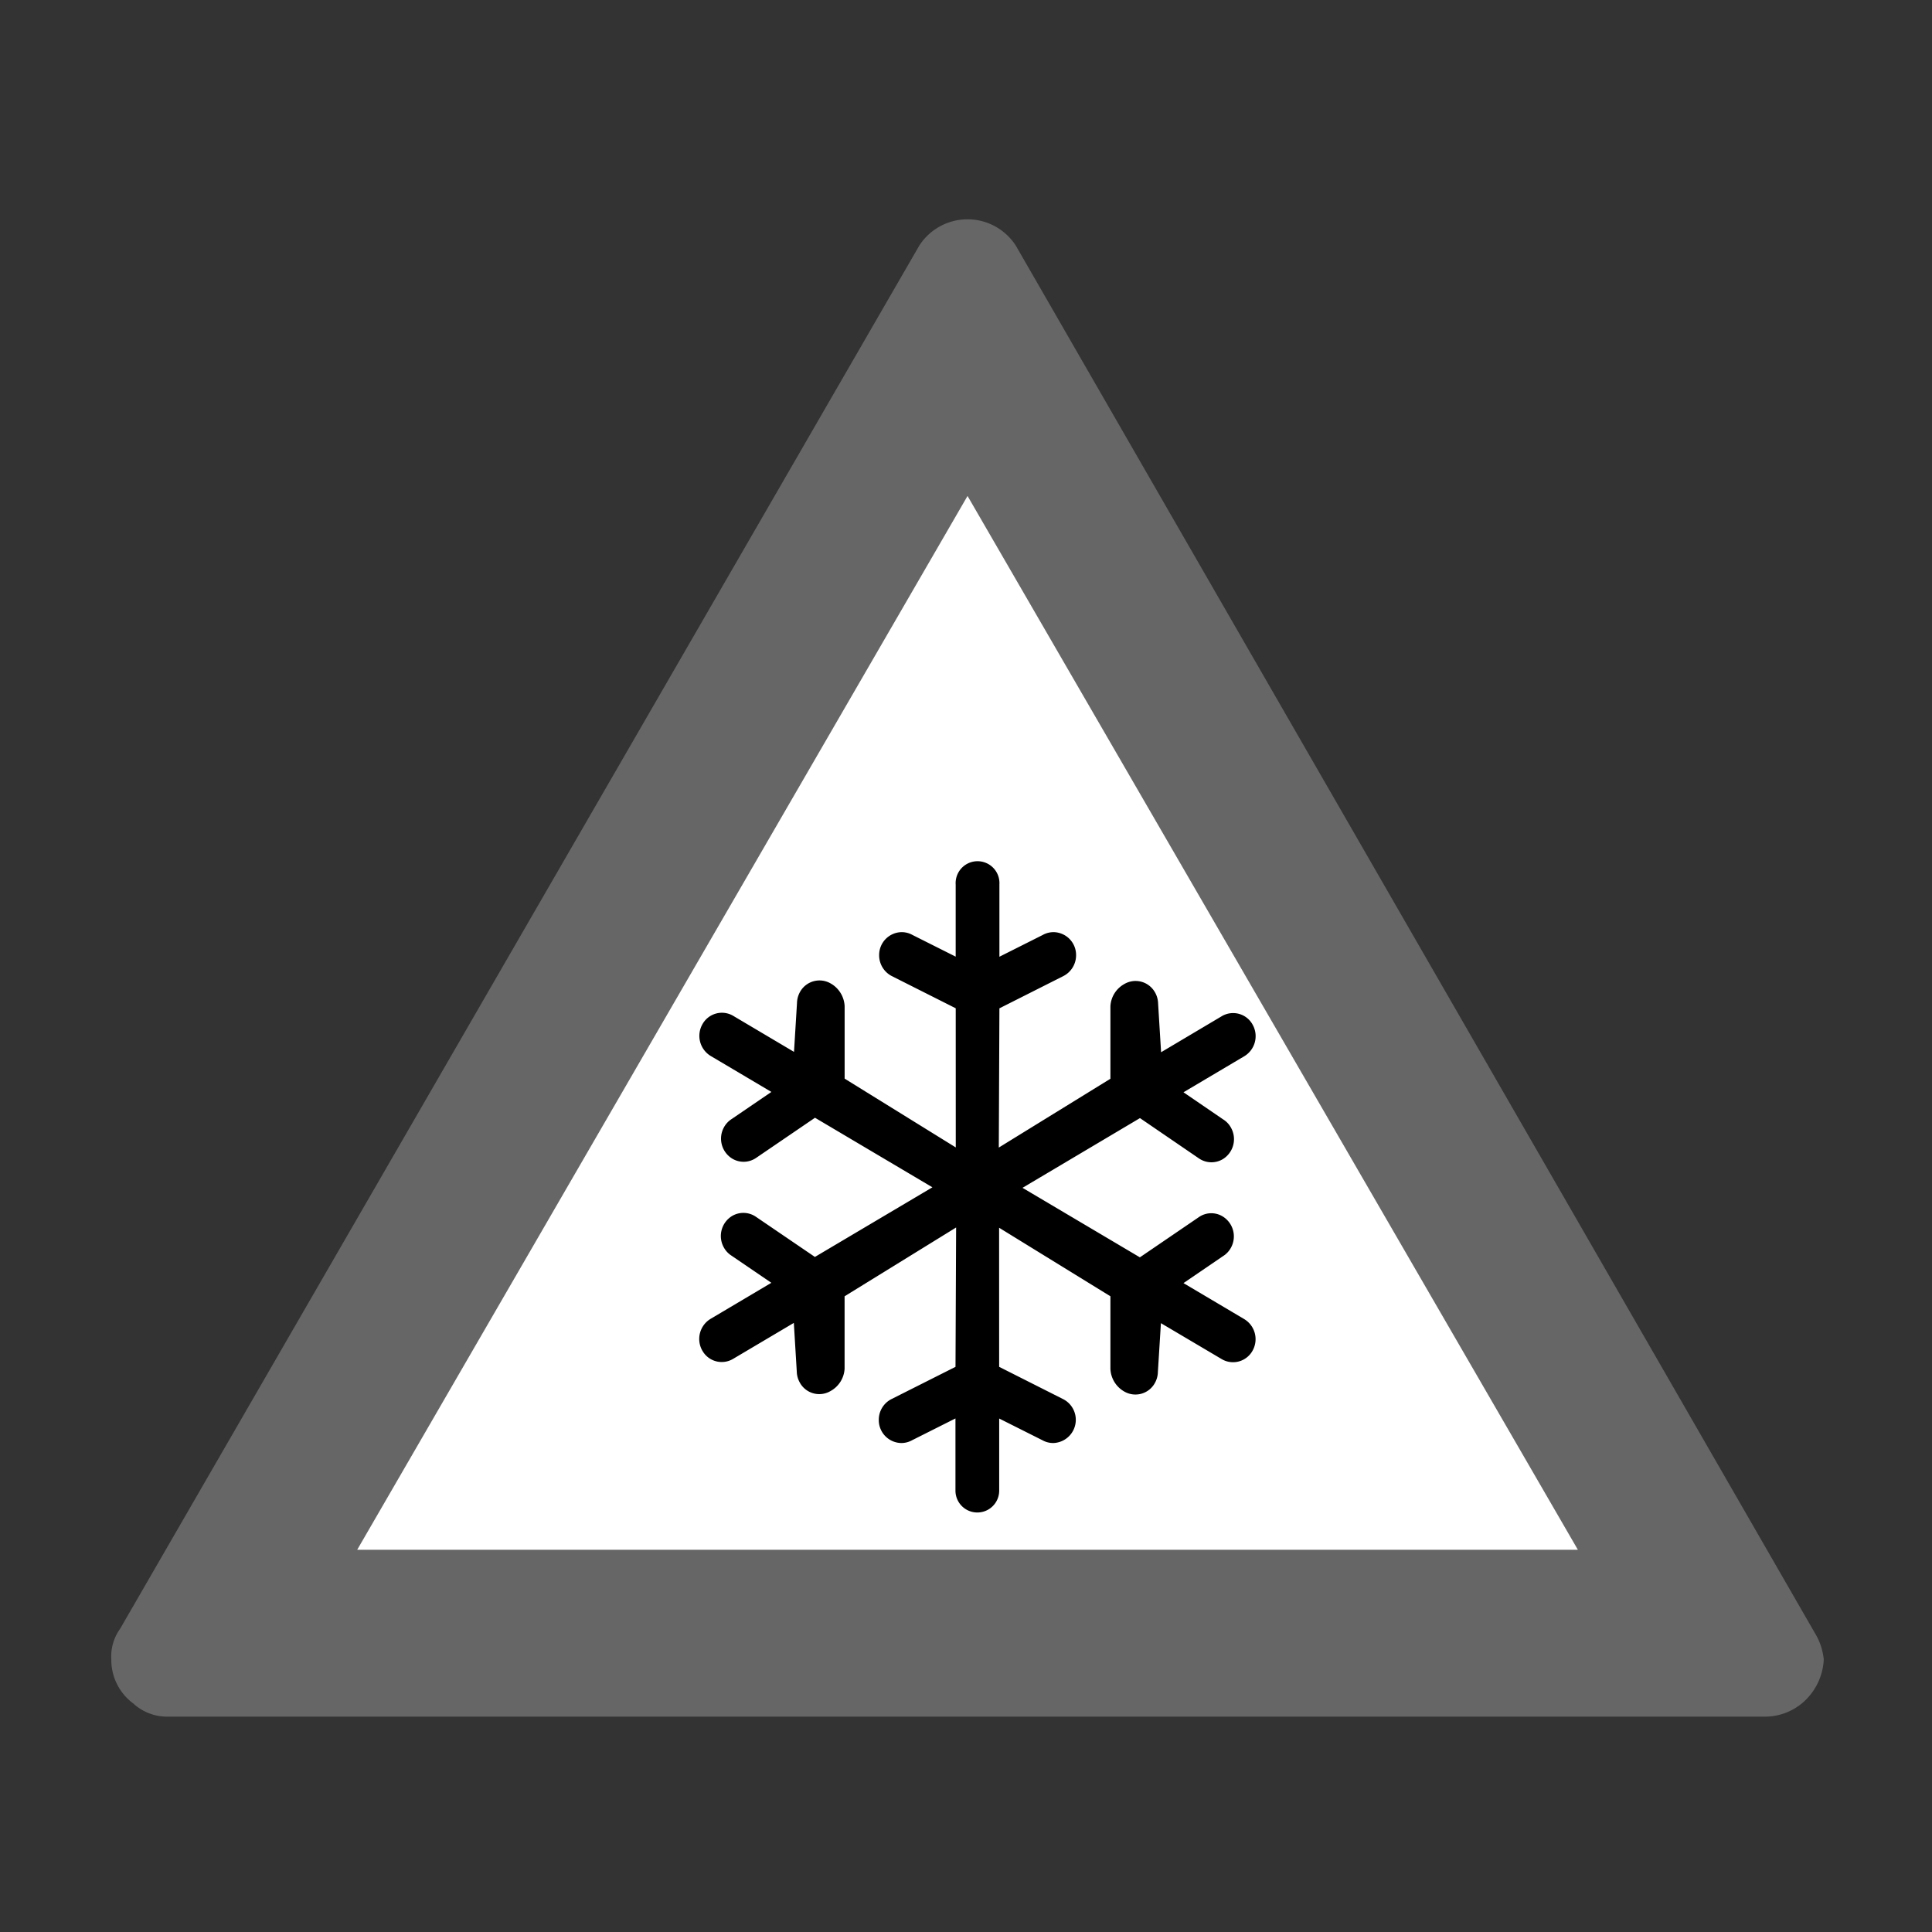 <svg xmlns="http://www.w3.org/2000/svg" viewBox="0 0 44 44"><rect x="0" y="0" width="44" height="44" fill="#333333" stroke="none"/><title>icid-ice_d0_1</title><g id="icid-ice_d0-2" data-name="icid-ice_d0"><g id="Ebene_1-2" data-name="Ebene 1-2"><path d="M3.835,39.595a1.504,1.504,0,0,1-1.1-.4,1.746,1.746,0,0,1-.7-1.4,1.884,1.884,0,0,1,.2-.8l18.3-31.7a1.859,1.859,0,0,1,1.5-.9,1.65,1.65,0,0,1,1.5.9l18.2,31.6a1.486,1.486,0,0,1,.2.9,1.974,1.974,0,0,1-.6,1.4,1.504,1.504,0,0,1-1.1.4Z" fill="none"/><path d="M3.835,39.095a1.135,1.135,0,0,1-.8-.3,1.231,1.231,0,0,1-.5-1,1.078,1.078,0,0,1,.2-.7l18.2-31.5a1.308,1.308,0,0,1,2.2,0l18.2,31.6a1.421,1.421,0,0,1,.2.6,1.389,1.389,0,0,1-.5,1,1.33,1.33,0,0,1-.8.3Z" fill="#666"/><polygon points="8.135 35.295 22.035 11.295 35.935 35.295 8.135 35.295" fill="#fff"/></g><path d="M26.37,31.245a.535.535,0,0,1-.068.251.505.505,0,0,1-.685.202l-.016-.009a.623.623,0,0,1-.312-.515V29.522L22.754,27.961l.001,3.168,1.459.736a.529.529,0,0,1-.228.999.503.503,0,0,1-.246-.064l-.984-.494v1.64a.498.498,0,1,1-.996.004v-1.646l-.987.496a.504.504,0,0,1-.246.064.521.521,0,0,1-.513-.527.527.527,0,0,1,.285-.472l1.462-.736.014-3.174L19.235,29.522v1.651a.618.618,0,0,1-.32.507.505.505,0,0,1-.691-.177l-.009-.016a.537.537,0,0,1-.069-.251l-.067-1.108-1.384.82a.505.505,0,0,1-.693-.177l-.009-.015a.535.535,0,0,1,.185-.717l1.389-.824-.904-.616a.516.516,0,0,1-.177-.187.534.534,0,0,1,.187-.719.505.505,0,0,1,.542.018l1.344.915,2.676-1.586-2.674-1.584-1.342.915a.503.503,0,0,1-.541.017.534.534,0,0,1-.188-.719.519.519,0,0,1,.178-.187l.9-.614-1.384-.82a.536.536,0,0,1-.187-.721.507.507,0,0,1,.689-.199l.007.004,1.39.824.068-1.111a.542.542,0,0,1,.068-.253.507.507,0,0,1,.689-.2l.013.007a.629.629,0,0,1,.315.515v1.651L21.767,26.132l-.001-3.169L20.307,22.228a.532.532,0,0,1-.285-.472.52.52,0,0,1,.513-.527h0a.503.503,0,0,1,.246.064l.984.494v-1.64a.499.499,0,1,1,.996-.006v1.648l.987-.496a.504.504,0,0,1,.246-.064.52.52,0,0,1,.513.526v0a.532.532,0,0,1-.285.472l-1.461.737-.014,3.171,2.542-1.567V22.918a.615.615,0,0,1,.316-.507.506.506,0,0,1,.693.179l.008.013a.536.536,0,0,1,.069.251l.068,1.11,1.384-.822a.506.506,0,0,1,.693.18l.007.013a.534.534,0,0,1-.184.717l-1.39.824.904.618a.503.503,0,0,1,.177.187.534.534,0,0,1-.187.719.505.505,0,0,1-.542-.018L25.962,25.464l-2.675,1.588L25.96,28.635l1.342-.915a.497.497,0,0,1,.541-.018.533.533,0,0,1,.188.719.512.512,0,0,1-.178.187l-.9.614,1.384.82a.534.534,0,0,1,.189.719.507.507,0,0,1-.688.2l-.009-.005-1.39-.822Z"/></g></svg>